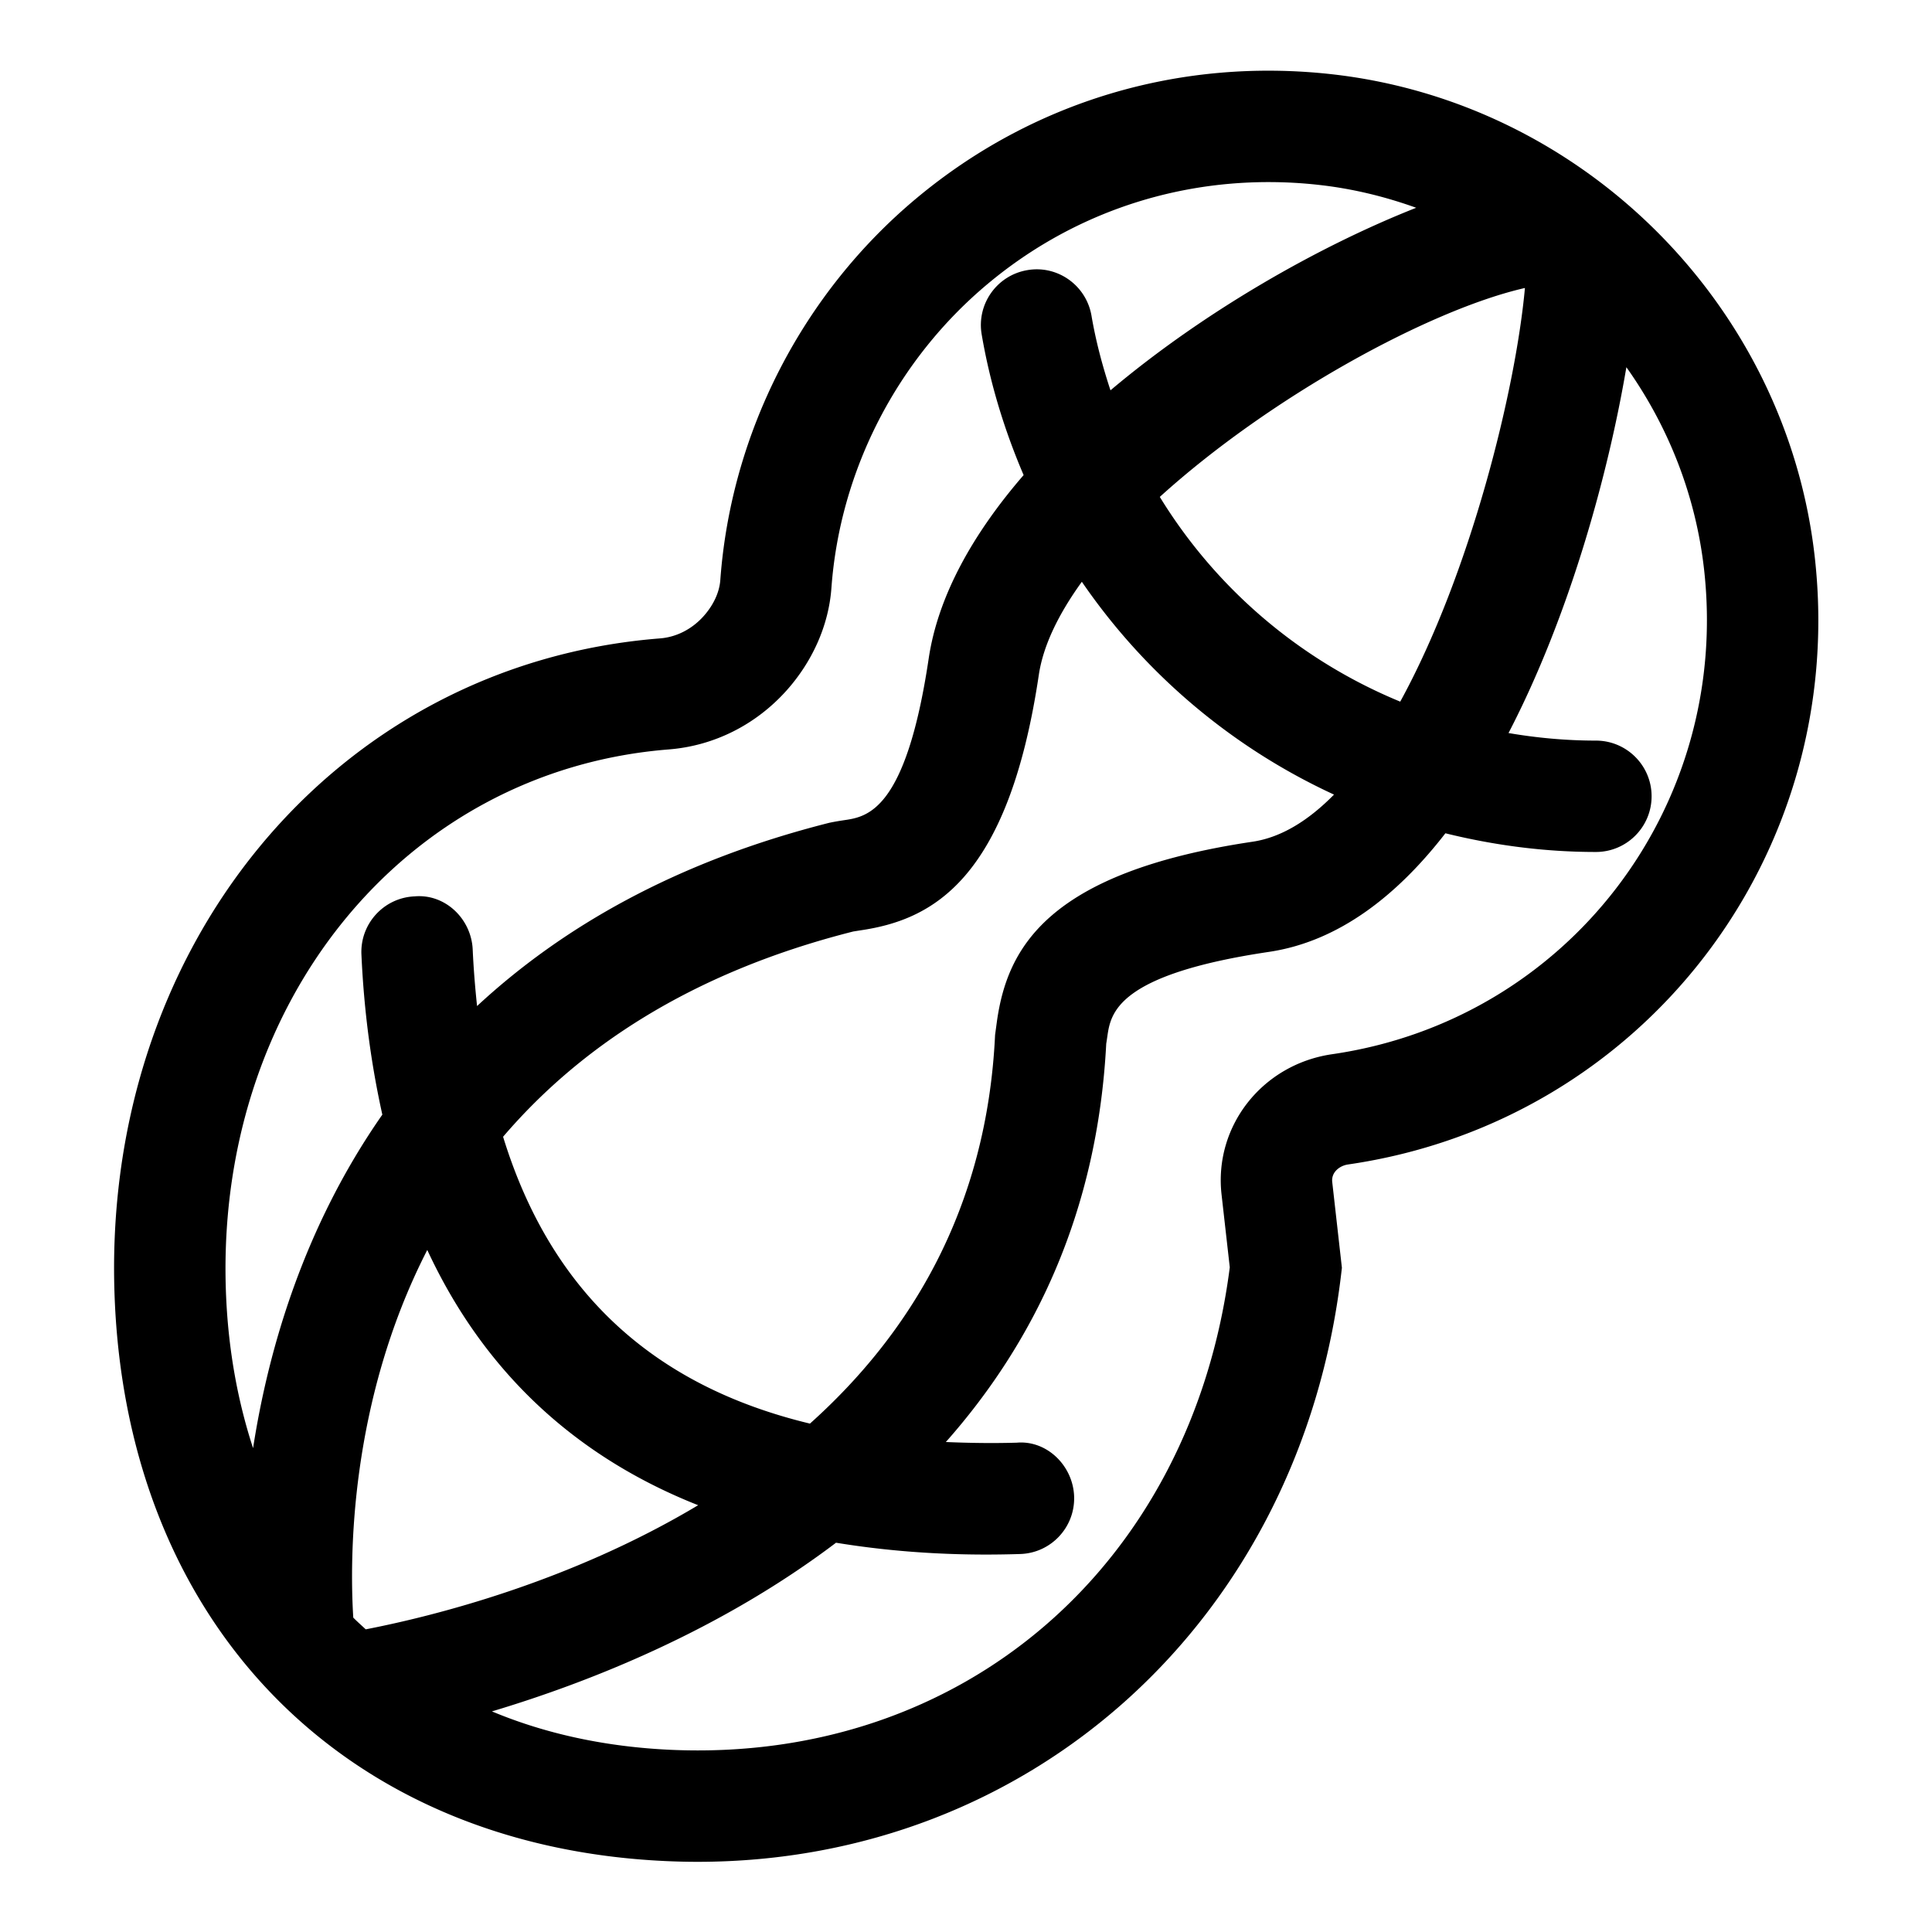 <svg class="svg-icon" viewBox="0 0 1024 1024" version="1.1" xmlns="http://www.w3.org/2000/svg"><path d="M961.92 295.787C947.136 161.963 839.264 54.08 705.429 39.296c-80.117-8.821-157.973 14.432-219.339 65.504-60.597 50.432-98.613 124.288-104.309 202.635-0.469 6.496-3.637 13.323-8.907 19.2-6.165 6.859-14.336 11.029-22.987 11.723C176.501 352 52.267 503.371 60.885 690.475c7.904 171.979 122.443 288.139 291.776 295.925 5.717 0.267 11.381 0.405 17.024 0.405 177.291 0 319.456-128.523 341.152-311.456l0.395-3.403-5.12-45.451c-0.587-5.173 3.893-8.651 8.384-9.301C870.645 594.571 979.339 453.408 961.92 295.787zM429.291 754.539c-83.616-20.117-137.547-70.4-162.645-152.032 39.648-46.347 98.389-86.741 185.6-108.8l3.627-0.576c37.685-5.493 78.411-25.888 94.72-135.424 2.357-15.851 10.699-32.576 22.805-49.355a329.194 329.194 0 0 0 133.653 112.8c-13.408 13.632-27.851 22.699-43.189 24.981-109.504 16.32-129.899 57.024-135.403 94.709l-1.045 7.669c-4.352 92.555-45.376 158.784-98.123 206.027z m-242.048 102.827c-1.92-30.699-2.272-113.877 39.221-194.859 29.675 63.957 77.856 109.301 143.573 135.285-68.213 40.821-140.352 58.837-176.192 65.792-2.197-2.069-4.491-4.053-6.603-6.219zM614.72 263.371c58.731-53.227 143.157-99.264 193.525-110.731-4.917 54.155-28.939 151.424-66.091 219.243-52.896-21.781-97.536-59.744-127.435-108.512zM354.539 397.205c23.829-1.899 45.941-12.949 62.283-31.157 13.952-15.584 22.421-34.869 23.84-54.336 4.533-62.443 34.869-121.312 83.189-161.536 42.112-35.061 94.037-53.664 148.491-53.664 8.811 0 17.696 0.48 26.613 1.483 17.909 1.973 35.168 6.208 51.659 12.128-51.147 20.181-112.032 54.613-162.037 96.757-4.213-12.789-7.744-25.931-10.069-39.573-2.763-16.064-18.027-26.944-34.069-24.117-16.064 2.752-26.88 17.995-24.128 34.08 4.469 26.187 12.181 51.04 22.229 74.539-26.549 30.688-45.323 63.723-50.315 97.227-12.064 80.896-32.597 83.893-44.864 85.685-2.133 0.331-4.128 0.619-7.776 1.365-81.771 20.661-142.048 55.691-186.731 97.141-1.024-9.707-1.845-19.637-2.315-29.973-0.736-16.277-14.592-29.6-30.805-28.16-16.288 0.715-28.907 14.507-28.171 30.805 1.365 30.507 5.259 58.635 11.083 84.885-41.493 59.435-60.341 123.989-68.512 176.768-7.968-24.384-12.939-50.997-14.261-79.797-7.125-154.549 93.76-279.445 234.667-290.549z m351.477 161.557c-36.928 5.387-62.656 38.037-58.571 74.336l4.363 38.613C631.573 829.547 510.411 934.411 355.371 927.435c-34.784-1.6-66.507-8.587-94.635-20.363 52.256-15.637 121.216-43.104 182.379-89.397 24.779 4.053 51.157 6.272 79.424 6.272 5.963 0 12.021-0.096 18.133-0.288 16.299-0.48 29.12-14.091 28.64-30.389-0.491-16.299-14.368-30.005-30.389-28.619-13.024 0.363-25.472 0.171-37.6-0.352 46.432-52.427 80.331-121.205 85.003-211.125 0.203-1.216 0.384-2.475 0.576-3.808 1.792-12.267 4.8-32.811 85.685-44.853 36.512-5.429 67.573-29.376 93.504-62.859 25.632 6.325 52.288 9.909 79.765 9.909 16.309 0 29.525-13.227 29.525-29.525S862.155 392.533 845.845 392.533c-15.765 0-31.221-1.429-46.293-4.011 32.437-62.464 52.96-137.728 62.464-193.899 22.165 31.189 36.843 67.979 41.227 107.648 13.888 125.803-72.736 238.464-197.227 256.491z" fill="#000000" /></svg>